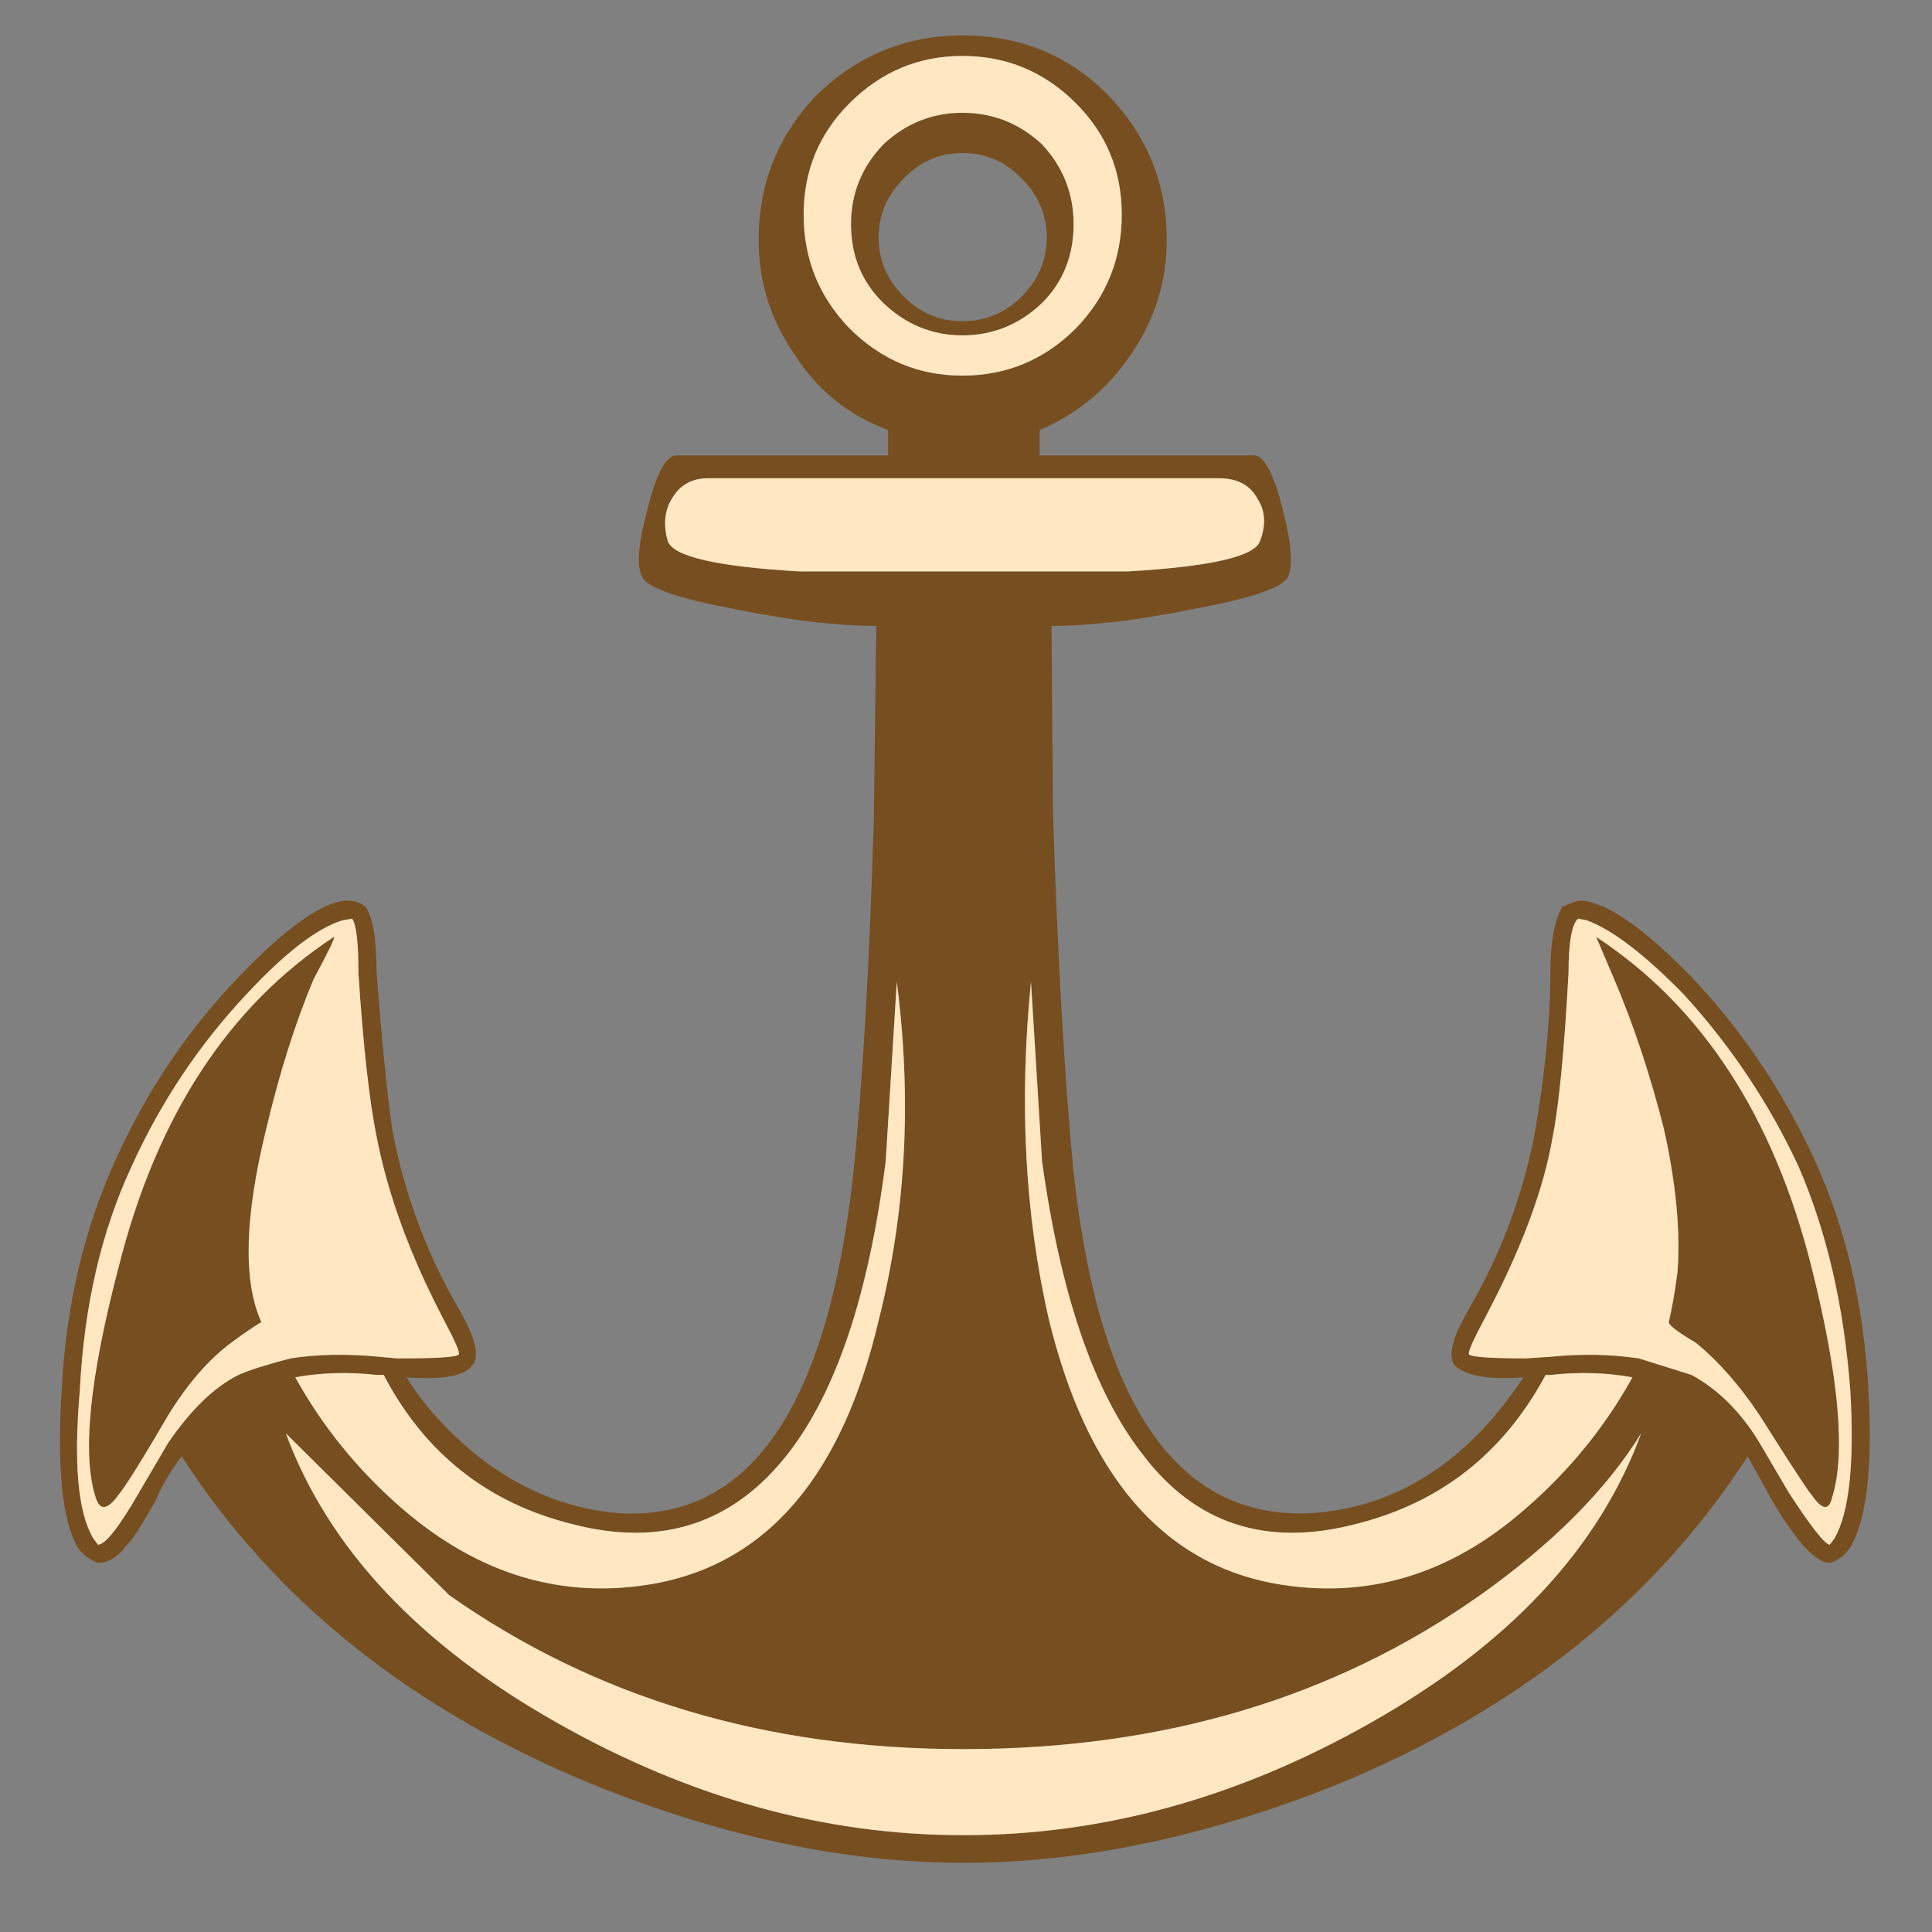 <?xml version="1.0" encoding="utf-8"?>
<!-- Generator: Adobe Illustrator 16.0.0, SVG Export Plug-In . SVG Version: 6.00 Build 0)  -->
<!DOCTYPE svg PUBLIC "-//W3C//DTD SVG 1.1//EN" "http://www.w3.org/Graphics/SVG/1.1/DTD/svg11.dtd">
<svg version="1.1" id="Layer_1" xmlns="http://www.w3.org/2000/svg" xmlns:xlink="http://www.w3.org/1999/xlink" x="0px" y="0px"
	 width="300px" height="300px" viewBox="0 0 300 300" enable-background="new 0 0 300 300" xml:space="preserve">
<rect x="0" y="0" width="300" height="300" fill="#808080" stroke="none"/>
<g>
	<path fill-rule="evenodd" clip-rule="evenodd" fill="#774E1F" d="M246.379,142.901l-1.35-0.245
		c-0.979,0.899-1.471,3.718-1.471,8.457c-0.653,11.931-1.47,20.39-2.451,25.373c-1.389,8.171-4.902,17.567-10.54,28.191
		c-1.88,3.512-2.698,5.392-2.451,5.638c0.406,0.407,3.349,0.613,8.823,0.613l3.8-0.247c4.74-0.488,9.317-0.407,13.729,0.247
		l8.211,2.573c4.168,2.288,7.682,5.801,10.54,10.54l4.537,7.724c3.514,5.394,5.638,8.089,6.372,8.089l0.735-0.981
		c2.288-4.003,3.104-11.645,2.451-22.92c-0.979-13.154-3.677-24.801-8.089-34.933c-4.493-9.643-10.378-18.467-17.65-26.475
		C255.447,148.253,250.382,144.371,246.379,142.901z M250.669,152.094l-2.82-6.619c16.425,10.785,27.579,27.903,33.463,51.357
		c4.249,16.997,5.31,28.885,3.187,35.667c-0.491,2.124-1.554,2.002-3.187-0.368c-0.491-0.488-3.188-4.616-8.092-12.38
		c-3.104-4.655-6.413-8.417-9.928-11.275c-2.776-1.635-4.168-2.697-4.168-3.186c0.491-2.045,0.941-4.618,1.351-7.724
		c0.488-6.291-0.206-13.688-2.085-22.185C256.267,166.965,253.692,159.203,250.669,152.094z M69.754,247.698
		c-16.422-16.262-24.88-24.636-25.371-25.127c6.62,17.895,20.756,32.932,42.409,45.104c20.43,11.522,41.308,17.284,62.632,17.284
		h0.369c21.409,0,42.327-5.762,62.755-17.284c21.655-12.173,35.751-27.21,42.287-45.104c-5.392,8.743-13.728,17.119-25.003,25.127
		c-22.553,15.935-49.233,23.901-80.039,23.901h-0.369C118.947,271.6,92.389,263.633,69.754,247.698z M51.859,145.475
		c0.247,0-0.816,2.206-3.187,6.619c-2.861,6.863-5.312,14.626-7.354,23.288c-3.349,13.646-3.596,23.614-0.735,29.908
		c-1.226,0.734-2.779,1.798-4.659,3.186c-3.514,2.614-6.782,6.373-9.806,11.275c-4.002,6.864-6.579,10.991-7.721,12.38
		c-1.716,2.37-2.901,2.492-3.555,0.368c-2.126-6.619-0.941-18.508,3.555-35.667C24.281,173.378,35.435,156.26,51.859,145.475z
		 M55.659,151.112c0-4.739-0.326-7.558-0.979-8.457l-1.472,0.245c-4.002,1.226-9.027,5.106-15.075,11.644
		c-7.272,7.763-13.157,16.588-17.65,26.475c-4.74,10.132-7.436,21.778-8.089,34.933c-0.981,11.275-0.287,18.917,2.083,22.92
		l0.735,0.981c1.144,0,3.27-2.695,6.375-8.089l4.534-7.724c3.514-5.146,7.151-8.661,10.909-10.54
		c1.635-0.735,4.331-1.595,8.089-2.573c4.249-0.654,8.826-0.735,13.729-0.247l2.818,0.247H62.4c5.64,0,8.58-0.206,8.826-0.613
		c0.245-0.246-0.572-2.126-2.451-5.638c-5.149-9.887-8.58-19.285-10.296-28.191C57.334,170.847,56.396,162.389,55.659,151.112z
		 M139.252,152.461l-1.716,27.824c-2.614,20.674-7.682,35.83-15.199,45.473c-8.499,10.868-19.652,14.505-33.46,10.909
		c-13.157-3.271-22.922-10.99-29.295-23.166h-1.104c-4.412-0.491-8.621-0.369-12.625,0.368c4.249,7.68,9.765,14.462,16.547,20.347
		c12.013,10.378,25.167,14.258,39.469,11.644c17.404-3.27,28.926-16.874,34.564-40.816
		C140.682,188.293,141.623,170.766,139.252,152.461z M161.807,180.285l-1.717-27.824c-1.879,18.794-0.941,36.32,2.817,52.582
		c5.884,23.942,17.487,37.547,34.811,40.816c14.383,2.614,27.456-1.266,39.222-11.644c6.782-5.885,12.298-12.667,16.547-20.347
		c-4.002-0.737-8.252-0.859-12.747-0.368h-0.735c-6.535,12.176-16.384,19.896-29.539,23.166
		c-13.892,3.596-24.923-0.041-33.094-10.909C169.854,216.115,164.664,200.959,161.807,180.285z M195.266,77.448
		c-1.144-2.125-3.146-3.187-6.006-3.187h-79.302c-2.533,0-4.412,1.062-5.638,3.187c-1.145,1.879-1.348,4.085-0.613,6.619
		c0.897,2.369,7.68,3.921,20.346,4.658c2.861,0,11.316,0,25.371,0h0.369c14.137,0,22.594,0,25.371,0
		c12.748-0.736,19.57-2.289,20.471-4.658C196.614,81.534,196.492,79.328,195.266,77.448z M162.541,36.878
		c0-3.514-1.307-6.578-3.924-9.192c-2.533-2.616-5.598-3.923-9.193-3.923c-3.511,0-6.535,1.307-9.068,3.923
		c-2.616,2.614-3.923,5.678-3.923,9.192c0,3.513,1.307,6.578,3.923,9.193c2.533,2.533,5.557,3.799,9.068,3.799
		c3.596,0,6.66-1.267,9.193-3.799C161.234,43.456,162.541,40.391,162.541,36.878z M161.807,22.414
		c3.267,3.514,4.902,7.64,4.902,12.38c0,4.902-1.636,8.988-4.902,12.257c-3.516,3.35-7.643,5.025-12.383,5.025
		c-4.656,0-8.742-1.675-12.256-5.025c-3.349-3.269-5.025-7.354-5.025-12.257c0-4.74,1.676-8.866,5.025-12.38
		c3.514-3.268,7.601-4.903,12.256-4.903C154.164,17.511,158.291,19.146,161.807,22.414z M174.185,33.323
		c0-6.782-2.369-12.543-7.109-17.282c-4.903-4.902-10.785-7.354-17.651-7.354c-6.781,0-12.623,2.452-17.525,7.354
		c-4.74,4.739-7.11,10.5-7.11,17.282c0,6.863,2.37,12.748,7.11,17.65c4.903,4.903,10.744,7.354,17.525,7.354
		c6.866,0,12.748-2.451,17.651-7.354C171.815,46.071,174.185,40.187,174.185,33.323z M117.803,37.246
		c0-8.744,3.023-16.261,9.071-22.553c6.373-6.128,13.89-9.193,22.55-9.193c8.99,0,16.507,3.064,22.554,9.193
		c6.129,6.292,9.193,13.81,9.193,22.553c0,6.537-1.88,12.502-5.638,17.895c-3.515,5.23-8.212,9.111-14.096,11.645v3.922h33.216
		c1.635,0,3.146,2.819,4.536,8.458c1.389,5.393,1.633,8.907,0.735,10.541c-0.981,1.634-5.925,3.269-14.831,4.903
		c-8.498,1.717-15.771,2.574-21.818,2.574l0.244,29.54c0.738,22.552,1.798,41.021,3.189,55.401
		c4.002,36.362,16.341,53.972,37.015,52.827c13.155-0.897,24.104-7.926,32.85-21.081c-5.394,0.407-8.948-0.205-10.665-1.838
		c-1.144-1.392-0.406-4.331,2.208-8.827c4.902-8.414,8.292-17.444,10.172-27.087c1.635-9.397,2.451-17.732,2.451-25.005
		c0-4.739,0.612-8.17,1.838-10.295c1.392-0.654,2.411-0.98,3.064-0.98c4.005,0.408,9.562,4.249,16.672,11.521
		c7.926,8.253,14.38,17.772,19.364,28.559c4.903,10.622,7.723,22.635,8.458,36.036c0.653,11.929-0.285,20.021-2.82,24.27
		c-0.734,1.226-1.798,2.042-3.187,2.452c-2.123,0-5.065-3.148-8.824-9.439l-3.923-7.107c-14.544,22.551-35.912,39.588-64.103,51.11
		c-20.184,8.008-39.345,12.013-57.486,12.013h-0.369c-18.057,0-37.055-4.005-56.994-12.013
		c-28.272-11.522-49.682-28.56-64.225-51.11c-1.635,2.123-3.023,4.493-4.167,7.107c-2.126,3.758-3.555,5.966-4.29,6.619
		c-1.389,1.879-2.901,2.82-4.537,2.82c-1.226-0.41-2.286-1.227-3.187-2.452c-2.37-4.249-3.186-12.341-2.451-24.27
		c0.653-13.154,3.474-25.167,8.458-36.036c4.903-10.786,11.359-20.306,19.367-28.559c7.026-7.271,12.42-11.112,16.178-11.521
		c1.389,0,2.452,0.327,3.187,0.98c1.144,1.634,1.716,5.065,1.716,10.295c0.981,12.421,1.838,20.756,2.574,25.005
		c1.879,9.643,5.271,18.673,10.174,27.087c2.614,4.496,3.309,7.436,2.083,8.827c-1.145,1.633-4.534,2.245-10.172,1.838
		c2.368,3.922,5.76,7.762,10.172,11.521c6.863,5.64,14.383,8.826,22.553,9.561c20.428,1.389,32.644-16.219,36.649-52.827
		c1.47-14.381,2.533-32.849,3.187-55.401l0.369-29.54c-6.128,0-13.401-0.857-21.818-2.574c-8.743-1.634-13.564-3.269-14.464-4.903
		c-0.979-1.634-0.735-5.148,0.737-10.541c1.389-5.639,2.899-8.458,4.534-8.458h32.85v-3.922c-6.128-2.288-10.95-6.169-14.464-11.645
		C119.682,49.748,117.803,43.782,117.803,37.246z"/>
	<path fill-rule="evenodd" clip-rule="evenodd" fill="#FFE8C1" d="M174.185,33.323c0,6.863-2.369,12.748-7.109,17.65
		c-4.903,4.903-10.785,7.354-17.651,7.354c-6.781,0-12.623-2.451-17.525-7.354c-4.74-4.903-7.11-10.787-7.11-17.65
		c0-6.782,2.37-12.543,7.11-17.282c4.903-4.902,10.744-7.354,17.525-7.354c6.866,0,12.748,2.452,17.651,7.354
		C171.815,20.78,174.185,26.541,174.185,33.323z M161.807,22.414c-3.516-3.268-7.643-4.903-12.383-4.903
		c-4.656,0-8.742,1.635-12.256,4.903c-3.349,3.514-5.025,7.64-5.025,12.38c0,4.902,1.676,8.988,5.025,12.257
		c3.514,3.35,7.601,5.025,12.256,5.025c4.74,0,8.867-1.675,12.383-5.025c3.267-3.269,4.902-7.354,4.902-12.257
		C166.709,30.054,165.073,25.928,161.807,22.414z M195.635,84.067c-0.9,2.369-7.723,3.921-20.471,4.658c-2.777,0-11.234,0-25.371,0
		h-0.369c-14.054,0-22.51,0-25.371,0c-12.666-0.736-19.448-2.289-20.346-4.658c-0.735-2.534-0.532-4.74,0.613-6.619
		c1.226-2.125,3.105-3.187,5.638-3.187h79.302c2.86,0,4.862,1.062,6.006,3.187C196.492,79.328,196.614,81.534,195.635,84.067z
		 M139.252,152.461c2.37,18.305,1.429,35.832-2.82,52.582c-5.638,23.942-17.16,37.547-34.564,40.816
		c-14.301,2.614-27.456-1.266-39.469-11.644c-6.782-5.885-12.298-12.667-16.547-20.347c4.005-0.737,8.213-0.859,12.625-0.368h1.104
		c6.373,12.176,16.138,19.896,29.295,23.166c13.808,3.596,24.961-0.041,33.46-10.909c7.517-9.643,12.585-24.799,15.199-45.473
		L139.252,152.461z M161.807,180.285c2.857,20.674,8.048,35.83,15.564,45.473c8.171,10.868,19.202,14.505,33.094,10.909
		c13.155-3.271,23.004-10.99,29.539-23.166h0.735c4.495-0.491,8.745-0.369,12.747,0.368c-4.249,7.68-9.765,14.462-16.547,20.347
		c-11.766,10.378-24.839,14.258-39.222,11.644c-17.323-3.27-28.927-16.874-34.811-40.816c-3.759-16.262-4.696-33.788-2.817-52.582
		L161.807,180.285z M51.859,145.475c-16.425,10.785-27.578,27.903-33.46,51.357c-4.496,17.159-5.681,29.048-3.555,35.667
		c0.653,2.124,1.838,2.002,3.555-0.368c1.142-1.389,3.718-5.516,7.721-12.38c3.023-4.902,6.292-8.661,9.806-11.275
		c1.879-1.388,3.433-2.451,4.659-3.186c-2.861-6.294-2.614-16.263,0.735-29.908c2.042-8.662,4.493-16.425,7.354-23.288
		C51.043,147.681,52.106,145.475,51.859,145.475z M58.479,176.485c1.716,8.906,5.147,18.305,10.296,28.191
		c1.879,3.512,2.696,5.392,2.451,5.638c-0.247,0.407-3.186,0.613-8.826,0.613h-0.735l-2.818-0.247
		c-4.903-0.488-9.48-0.407-13.729,0.247c-3.759,0.979-6.454,1.838-8.089,2.573c-3.758,1.879-7.395,5.394-10.909,10.54l-4.534,7.724
		c-3.105,5.394-5.231,8.089-6.375,8.089l-0.735-0.981c-2.37-4.003-3.064-11.645-2.083-22.92c0.654-13.154,3.349-24.801,8.089-34.933
		c4.493-9.887,10.378-18.712,17.65-26.475c6.047-6.538,11.072-10.418,15.075-11.644l1.472-0.245
		c0.654,0.899,0.979,3.718,0.979,8.457C56.396,162.389,57.334,170.847,58.479,176.485z M69.754,247.698
		c22.635,15.935,49.193,23.901,79.67,23.901h0.369c30.806,0,57.486-7.967,80.039-23.901c11.275-8.008,19.611-16.384,25.003-25.127
		c-6.536,17.895-20.632,32.932-42.287,45.104c-20.428,11.522-41.346,17.284-62.755,17.284h-0.369
		c-21.325,0-42.202-5.762-62.632-17.284c-21.653-12.173-35.789-27.21-42.409-45.104C44.874,223.063,53.332,231.437,69.754,247.698z
		 M279.227,181.02c4.412,10.132,7.11,21.778,8.089,34.933c0.653,11.275-0.163,18.917-2.451,22.92l-0.735,0.981
		c-0.734,0-2.858-2.695-6.372-8.089l-4.537-7.724c-2.858-4.739-6.372-8.252-10.54-10.54l-8.211-2.573
		c-4.412-0.654-8.989-0.735-13.729-0.247l-3.8,0.247c-5.475,0-8.417-0.206-8.823-0.613c-0.247-0.246,0.571-2.126,2.451-5.638
		c5.638-10.624,9.151-20.021,10.54-28.191c0.981-4.983,1.798-13.442,2.451-25.373c0-4.739,0.491-7.558,1.471-8.457l1.35,0.245
		c4.003,1.47,9.068,5.352,15.197,11.644C268.849,162.553,274.733,171.377,279.227,181.02z M258.39,175.382
		c1.879,8.496,2.573,15.894,2.085,22.185c-0.409,3.105-0.859,5.679-1.351,7.724c0,0.488,1.392,1.551,4.168,3.186
		c3.515,2.858,6.823,6.62,9.928,11.275c4.903,7.764,7.601,11.892,8.092,12.38c1.633,2.37,2.695,2.492,3.187,0.368
		c2.123-6.782,1.063-18.67-3.187-35.667c-5.884-23.454-17.038-40.572-33.463-51.357l2.82,6.619
		C253.692,159.203,256.267,166.965,258.39,175.382z"/>
</g>
</svg>
